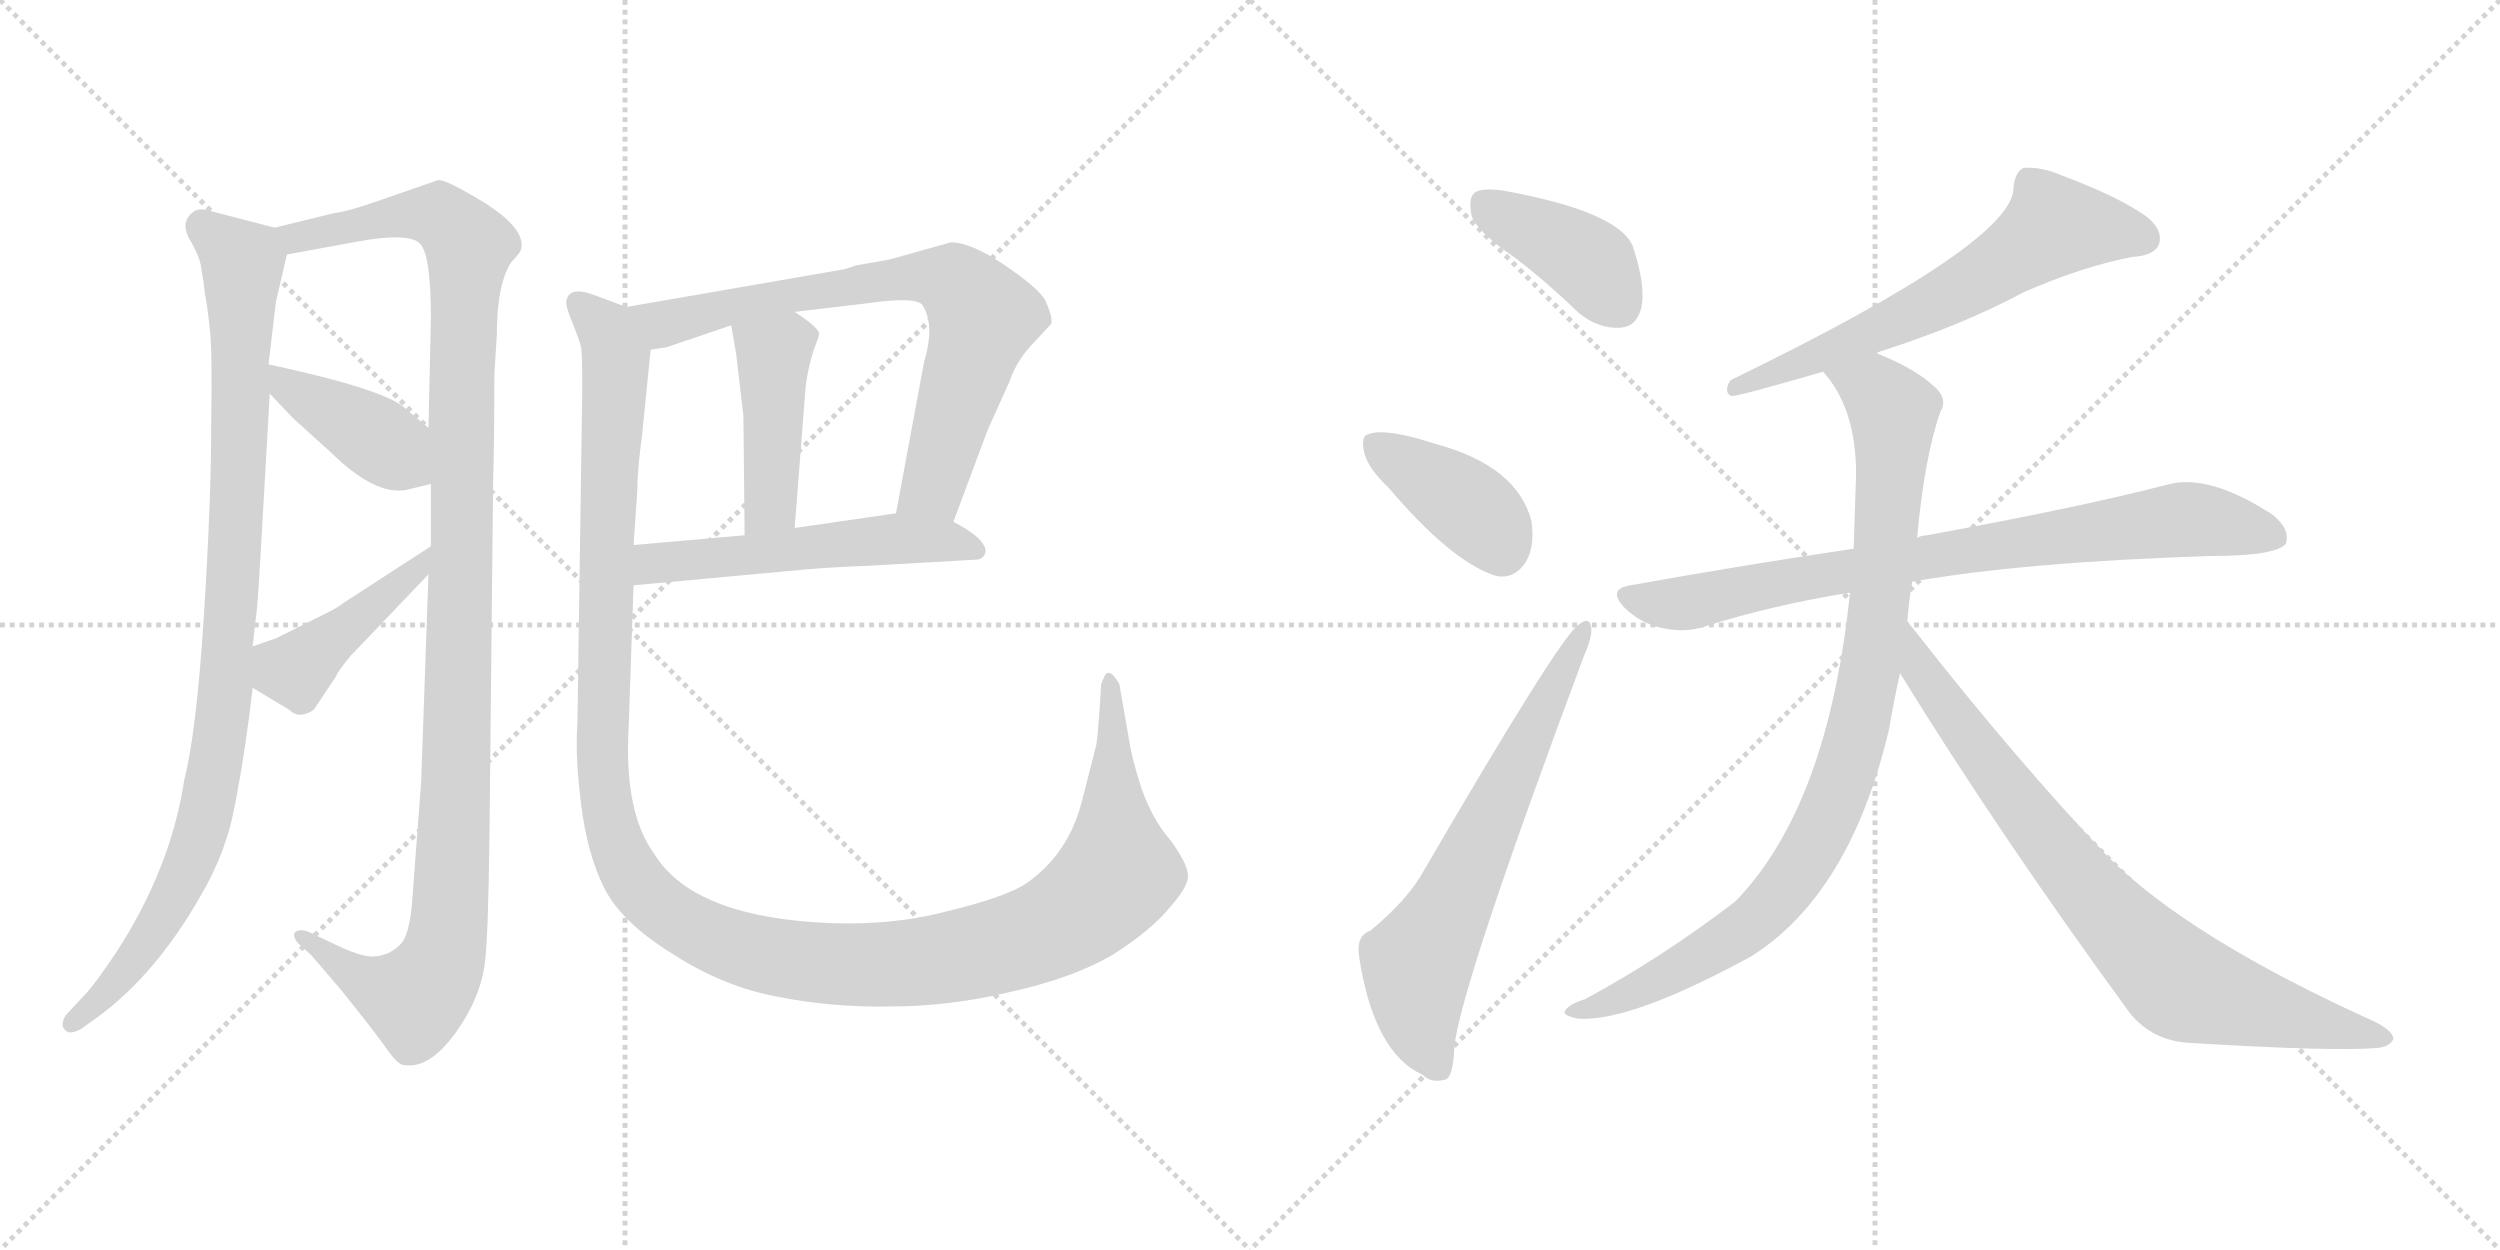 <svg version="1.1" viewBox="0 0 2048 1024" xmlns="http://www.w3.org/2000/svg">
  <g stroke="lightgray" stroke-dasharray="1,1" stroke-width="1" transform="scale(4, 4)">
    <line x1="0" y1="0" x2="256" y2="256"></line>
    <line x1="256" y1="0" x2="0" y2="256"></line>
    <line x1="128" y1="0" x2="128" y2="256"></line>
    <line x1="0" y1="128" x2="256" y2="128"></line>
    <line x1="256" y1="0" x2="512" y2="256"></line>
    <line x1="512" y1="0" x2="256" y2="256"></line>
    <line x1="384" y1="0" x2="384" y2="256"></line>
    <line x1="256" y1="128" x2="512" y2="128"></line>
  </g>
<g transform="scale(1, -1) translate(0, -850)">
   <style type="text/css">
    @keyframes keyframes0 {
      from {
       stroke: black;
       stroke-dashoffset: 961;
       stroke-width: 128;
       }
       76% {
       animation-timing-function: step-end;
       stroke: black;
       stroke-dashoffset: 0;
       stroke-width: 128;
       }
       to {
       stroke: black;
       stroke-width: 1024;
       }
       }
       #make-me-a-hanzi-animation-0 {
         animation: keyframes0 1.032s both;
         animation-delay: 0s;
         animation-timing-function: linear;
       }
    @keyframes keyframes1 {
      from {
       stroke: black;
       stroke-dashoffset: 1151;
       stroke-width: 128;
       }
       79% {
       animation-timing-function: step-end;
       stroke: black;
       stroke-dashoffset: 0;
       stroke-width: 128;
       }
       to {
       stroke: black;
       stroke-width: 1024;
       }
       }
       #make-me-a-hanzi-animation-1 {
         animation: keyframes1 1.187s both;
         animation-delay: 1.032s;
         animation-timing-function: linear;
       }
    @keyframes keyframes2 {
      from {
       stroke: black;
       stroke-dashoffset: 402;
       stroke-width: 128;
       }
       57% {
       animation-timing-function: step-end;
       stroke: black;
       stroke-dashoffset: 0;
       stroke-width: 128;
       }
       to {
       stroke: black;
       stroke-width: 1024;
       }
       }
       #make-me-a-hanzi-animation-2 {
         animation: keyframes2 0.577s both;
         animation-delay: 2.219s;
         animation-timing-function: linear;
       }
    @keyframes keyframes3 {
      from {
       stroke: black;
       stroke-dashoffset: 430;
       stroke-width: 128;
       }
       58% {
       animation-timing-function: step-end;
       stroke: black;
       stroke-dashoffset: 0;
       stroke-width: 128;
       }
       to {
       stroke: black;
       stroke-width: 1024;
       }
       }
       #make-me-a-hanzi-animation-3 {
         animation: keyframes3 0.6s both;
         animation-delay: 2.796s;
         animation-timing-function: linear;
       }
    @keyframes keyframes4 {
      from {
       stroke: black;
       stroke-dashoffset: 732;
       stroke-width: 128;
       }
       70% {
       animation-timing-function: step-end;
       stroke: black;
       stroke-dashoffset: 0;
       stroke-width: 128;
       }
       to {
       stroke: black;
       stroke-width: 1024;
       }
       }
       #make-me-a-hanzi-animation-4 {
         animation: keyframes4 0.846s both;
         animation-delay: 3.396s;
         animation-timing-function: linear;
       }
    @keyframes keyframes5 {
      from {
       stroke: black;
       stroke-dashoffset: 434;
       stroke-width: 128;
       }
       59% {
       animation-timing-function: step-end;
       stroke: black;
       stroke-dashoffset: 0;
       stroke-width: 128;
       }
       to {
       stroke: black;
       stroke-width: 1024;
       }
       }
       #make-me-a-hanzi-animation-5 {
         animation: keyframes5 0.603s both;
         animation-delay: 4.242s;
         animation-timing-function: linear;
       }
    @keyframes keyframes6 {
      from {
       stroke: black;
       stroke-dashoffset: 535;
       stroke-width: 128;
       }
       64% {
       animation-timing-function: step-end;
       stroke: black;
       stroke-dashoffset: 0;
       stroke-width: 128;
       }
       to {
       stroke: black;
       stroke-width: 1024;
       }
       }
       #make-me-a-hanzi-animation-6 {
         animation: keyframes6 0.685s both;
         animation-delay: 4.845s;
         animation-timing-function: linear;
       }
    @keyframes keyframes7 {
      from {
       stroke: black;
       stroke-dashoffset: 1334;
       stroke-width: 128;
       }
       81% {
       animation-timing-function: step-end;
       stroke: black;
       stroke-dashoffset: 0;
       stroke-width: 128;
       }
       to {
       stroke: black;
       stroke-width: 1024;
       }
       }
       #make-me-a-hanzi-animation-7 {
         animation: keyframes7 1.336s both;
         animation-delay: 5.53s;
         animation-timing-function: linear;
       }
    @keyframes keyframes8 {
      from {
       stroke: black;
       stroke-dashoffset: 398;
       stroke-width: 128;
       }
       56% {
       animation-timing-function: step-end;
       stroke: black;
       stroke-dashoffset: 0;
       stroke-width: 128;
       }
       to {
       stroke: black;
       stroke-width: 1024;
       }
       }
       #make-me-a-hanzi-animation-8 {
         animation: keyframes8 0.574s both;
         animation-delay: 6.866s;
         animation-timing-function: linear;
       }
    @keyframes keyframes9 {
      from {
       stroke: black;
       stroke-dashoffset: 391;
       stroke-width: 128;
       }
       56% {
       animation-timing-function: step-end;
       stroke: black;
       stroke-dashoffset: 0;
       stroke-width: 128;
       }
       to {
       stroke: black;
       stroke-width: 1024;
       }
       }
       #make-me-a-hanzi-animation-9 {
         animation: keyframes9 0.568s both;
         animation-delay: 7.44s;
         animation-timing-function: linear;
       }
    @keyframes keyframes10 {
      from {
       stroke: black;
       stroke-dashoffset: 647;
       stroke-width: 128;
       }
       68% {
       animation-timing-function: step-end;
       stroke: black;
       stroke-dashoffset: 0;
       stroke-width: 128;
       }
       to {
       stroke: black;
       stroke-width: 1024;
       }
       }
       #make-me-a-hanzi-animation-10 {
         animation: keyframes10 0.777s both;
         animation-delay: 8.008s;
         animation-timing-function: linear;
       }
    @keyframes keyframes11 {
      from {
       stroke: black;
       stroke-dashoffset: 631;
       stroke-width: 128;
       }
       67% {
       animation-timing-function: step-end;
       stroke: black;
       stroke-dashoffset: 0;
       stroke-width: 128;
       }
       to {
       stroke: black;
       stroke-width: 1024;
       }
       }
       #make-me-a-hanzi-animation-11 {
         animation: keyframes11 0.764s both;
         animation-delay: 8.784s;
         animation-timing-function: linear;
       }
    @keyframes keyframes12 {
      from {
       stroke: black;
       stroke-dashoffset: 794;
       stroke-width: 128;
       }
       72% {
       animation-timing-function: step-end;
       stroke: black;
       stroke-dashoffset: 0;
       stroke-width: 128;
       }
       to {
       stroke: black;
       stroke-width: 1024;
       }
       }
       #make-me-a-hanzi-animation-12 {
         animation: keyframes12 0.896s both;
         animation-delay: 9.548s;
         animation-timing-function: linear;
       }
    @keyframes keyframes13 {
      from {
       stroke: black;
       stroke-dashoffset: 924;
       stroke-width: 128;
       }
       75% {
       animation-timing-function: step-end;
       stroke: black;
       stroke-dashoffset: 0;
       stroke-width: 128;
       }
       to {
       stroke: black;
       stroke-width: 1024;
       }
       }
       #make-me-a-hanzi-animation-13 {
         animation: keyframes13 1.002s both;
         animation-delay: 10.444s;
         animation-timing-function: linear;
       }
    @keyframes keyframes14 {
      from {
       stroke: black;
       stroke-dashoffset: 785;
       stroke-width: 128;
       }
       72% {
       animation-timing-function: step-end;
       stroke: black;
       stroke-dashoffset: 0;
       stroke-width: 128;
       }
       to {
       stroke: black;
       stroke-width: 1024;
       }
       }
       #make-me-a-hanzi-animation-14 {
         animation: keyframes14 0.889s both;
         animation-delay: 11.446s;
         animation-timing-function: linear;
       }
</style>
<path d="M 225.0 663.5 L 171.0 677.5 Q 165.0 679.5 160.0 677.5 Q 147.0 669.5 155.0 654.5 Q 164.0 639.5 165.0 629.5 Q 167.0 618.5 168.0 608.5 Q 170.0 598.5 172.0 579.5 Q 174.0 560.5 173.0 500.5 Q 173.0 439.5 167.0 345.5 Q 161.0 250.5 151.0 211.5 Q 140.0 138.5 95.0 69.5 Q 77.0 42.5 68.0 33.5 L 54.0 18.5 Q 49.0 10.5 53.0 6.5 Q 57.0 1.5 67.0 7.5 L 81.0 17.5 Q 128.0 52.5 164.0 115.5 Q 186.0 152.5 193.0 193.5 Q 201.0 234.5 207.0 286.5 L 207.0 320.5 L 210.0 347.5 Q 211.0 350.5 215.0 422.5 L 221.0 527.5 L 220.0 551.5 L 226.0 602.5 L 235.0 641.5 C 239.0 659.5 239.0 659.5 225.0 663.5 Z" fill="lightgray"></path> 
<path d="M 351.0 379.5 L 345.0 209.5 L 338.0 116.5 Q 336.0 82.5 327.0 75.5 Q 319.0 67.5 307.0 66.5 Q 296.0 65.5 272.0 77.5 L 253.0 86.5 Q 246.0 89.5 242.0 86.5 Q 239.0 83.5 244.0 77.5 L 255.0 67.5 L 279.0 39.5 Q 308.0 3.5 317.0 -9.5 Q 326.0 -22.5 331.0 -22.5 Q 356.0 -26.5 382.0 17.5 Q 394.0 38.5 397.0 59.5 Q 400.0 80.5 401.0 167.5 L 404.0 458.5 Q 405.0 487.5 405.0 543.5 L 407.0 575.5 Q 407.0 617.5 419.0 635.5 Q 427.0 643.5 427.0 646.5 Q 431.0 665.5 384.0 691.5 Q 365.0 702.5 359.0 702.5 L 307.0 684.5 Q 284.0 676.5 274.0 675.5 L 225.0 663.5 C 196.0 656.5 205.0 636.5 235.0 641.5 L 295.0 652.5 Q 335.0 659.5 344.0 650.5 Q 353.0 641.5 353.0 589.5 L 351.0 499.5 L 353.0 453.5 L 353.0 402.5 L 351.0 379.5 Z" fill="lightgray"></path> 
<path d="M 221.0 527.5 L 240.0 507.5 L 272.0 478.5 Q 307.0 444.5 332.0 448.5 L 353.0 453.5 C 382.0 460.5 374.0 480.5 351.0 499.5 L 333.0 514.5 Q 318.0 530.5 220.0 551.5 C 193.0 557.5 200.0 549.5 221.0 527.5 Z" fill="lightgray"></path> 
<path d="M 287.0 312.5 L 351.0 379.5 C 372.0 401.5 378.0 418.5 353.0 402.5 L 282.0 356.5 Q 277.0 352.5 269.0 348.5 L 227.0 327.5 L 207.0 320.5 C 179.0 310.5 181.0 301.5 207.0 286.5 L 237.0 268.5 Q 245.0 260.5 257.0 268.5 L 275.0 295.5 Q 277.0 300.5 287.0 312.5 Z" fill="lightgray"></path> 
<path d="M 779.0 651.5 L 729.0 637.5 L 701.0 632.5 L 692.0 629.5 L 513.0 598.5 C 483.0 593.5 504.0 558.5 533.0 563.5 L 546.0 565.5 L 599.0 583.5 L 651.0 594.5 L 710.0 601.5 Q 752.0 607.5 756.0 599.5 Q 766.0 583.5 757.0 553.5 L 734.0 429.5 C 729.0 400.5 771.0 394.5 781.0 422.5 L 809.0 497.5 L 827.0 537.5 Q 833.0 555.5 848.0 570.5 L 861.0 584.5 Q 863.0 589.5 856.0 604.5 Q 850.0 614.5 822.0 633.5 Q 795.0 651.5 779.0 651.5 Z" fill="lightgray"></path> 
<path d="M 599.0 583.5 L 603.0 560.5 L 609.0 509.5 L 610.0 411.5 C 610.0 381.5 649.0 387.5 651.0 417.5 L 660.0 533.5 Q 662.0 548.5 666.0 561.5 Q 671.0 574.5 671.0 576.5 Q 671.0 581.5 651.0 594.5 C 626.0 611.5 594.0 613.5 599.0 583.5 Z" fill="lightgray"></path> 
<path d="M 519.0 370.5 L 660.0 383.5 Q 683.0 385.5 711.0 386.5 L 799.0 391.5 Q 805.0 391.5 807.0 396.5 Q 809.0 401.5 801.0 409.5 Q 793.0 416.5 781.0 422.5 C 761.0 433.5 761.0 433.5 734.0 429.5 L 651.0 417.5 L 610.0 411.5 L 519.0 403.5 C 489.0 400.5 489.0 367.5 519.0 370.5 Z" fill="lightgray"></path> 
<path d="M 513.0 598.5 L 489.0 607.5 Q 466.0 616.5 464.0 603.5 Q 463.0 599.5 469.0 585.5 Q 475.0 570.5 476.0 565.5 Q 477.0 560.5 477.0 531.5 L 473.0 256.5 Q 471.0 231.5 476.0 191.5 Q 481.0 150.5 495.0 122.5 Q 509.0 94.5 551.0 68.5 Q 593.0 41.5 637.0 33.5 Q 682.0 24.5 730.0 25.5 Q 778.0 25.5 828.0 37.5 Q 878.0 48.5 911.0 67.5 Q 944.0 88.5 959.0 107.5 Q 975.0 125.5 973.0 134.5 Q 972.0 143.5 959.0 161.5 Q 944.0 178.5 935.0 204.5 Q 927.0 229.5 925.0 243.5 L 917.0 289.5 Q 909.0 303.5 905.0 296.5 L 902.0 289.5 L 901.0 271.5 Q 899.0 243.5 898.0 239.5 L 886.0 192.5 Q 875.0 150.5 841.0 126.5 Q 825.0 115.5 776.0 103.5 Q 727.0 90.5 667.0 94.5 Q 566.0 101.5 536.0 150.5 Q 511.0 184.5 515.0 254.5 L 519.0 370.5 L 519.0 403.5 L 522.0 446.5 Q 522.0 464.5 526.0 493.5 L 533.0 563.5 C 536.0 590.5 536.0 590.5 513.0 598.5 Z" fill="lightgray"></path> 
<path d="M 1241.5 638.5 Q 1266.5 619.5 1293.5 593.5 Q 1309.5 580.5 1327.5 581.5 Q 1340.5 582.5 1344.5 597.5 Q 1348.5 615.5 1337.5 648.5 Q 1325.5 676.5 1233.5 693.5 Q 1215.5 696.5 1208.5 692.5 Q 1202.5 688.5 1205.5 673.5 Q 1209.5 660.5 1241.5 638.5 Z" fill="lightgray"></path> 
<path d="M 1137.5 450.5 Q 1188.5 390.5 1224.5 378.5 Q 1240.5 374.5 1250.5 390.5 Q 1257.5 403.5 1254.5 423.5 Q 1242.5 468.5 1175.5 486.5 Q 1135.5 499.5 1121.5 494.5 Q 1114.5 493.5 1117.5 479.5 Q 1120.5 466.5 1137.5 450.5 Z" fill="lightgray"></path> 
<path d="M 1122.5 87.5 Q 1110.5 83.5 1113.5 65.5 Q 1125.5 -12.5 1165.5 -30.5 Q 1172.5 -37.5 1183.5 -34.5 Q 1190.5 -33.5 1191.5 -6.5 Q 1197.5 44.5 1297.5 312.5 Q 1304.5 328.5 1303.5 335.5 Q 1302.5 345.5 1293.5 338.5 Q 1278.5 329.5 1164.5 133.5 Q 1151.5 111.5 1122.5 87.5 Z" fill="lightgray"></path> 
<path d="M 1537.5 560.5 Q 1536.5 561.5 1538.5 561.5 Q 1607.5 583.5 1657.5 610.5 Q 1705.5 631.5 1746.5 639.5 Q 1764.5 640.5 1768.5 649.5 Q 1772.5 661.5 1758.5 672.5 Q 1736.5 688.5 1688.5 706.5 Q 1672.5 713.5 1657.5 712.5 Q 1650.5 708.5 1649.5 696.5 Q 1650.5 651.5 1417.5 538.5 Q 1411.5 528.5 1418.5 525.5 Q 1424.5 525.5 1493.5 545.5 L 1537.5 560.5 Z" fill="lightgray"></path> 
<path d="M 1566.5 373.5 Q 1657.5 389.5 1809.5 394.5 Q 1864.5 394.5 1872.5 404.5 Q 1876.5 416.5 1861.5 428.5 Q 1810.5 461.5 1777.5 453.5 Q 1704.5 434.5 1578.5 411.5 Q 1574.5 411.5 1570.5 409.5 L 1518.5 400.5 Q 1430.5 387.5 1335.5 370.5 Q 1316.5 367.5 1330.5 352.5 Q 1343.5 339.5 1361.5 335.5 Q 1380.5 331.5 1395.5 336.5 Q 1452.5 354.5 1515.5 364.5 L 1566.5 373.5 Z" fill="lightgray"></path> 
<path d="M 1562.5 340.5 Q 1563.5 356.5 1566.5 373.5 L 1570.5 409.5 Q 1576.5 475.5 1589.5 512.5 Q 1595.5 522.5 1586.5 531.5 Q 1570.5 547.5 1537.5 560.5 C 1510.5 572.5 1476.5 569.5 1493.5 545.5 Q 1520.5 515.5 1520.5 461.5 Q 1519.5 431.5 1518.5 400.5 L 1515.5 364.5 Q 1497.5 189.5 1421.5 111.5 Q 1361.5 65.5 1298.5 31.5 Q 1285.5 27.5 1282.5 22.5 Q 1278.5 18.5 1292.5 15.5 Q 1335.5 12.5 1434.5 66.5 Q 1515.5 117.5 1547.5 252.5 Q 1551.5 276.5 1556.5 298.5 L 1562.5 340.5 Z" fill="lightgray"></path> 
<path d="M 1556.5 298.5 Q 1638.5 165.5 1744.5 20.5 Q 1763.5 -3.5 1796.5 -4.5 Q 1911.5 -11.5 1947.5 -8.5 Q 1957.5 -7.5 1960.5 -1.5 Q 1961.5 4.5 1946.5 12.5 Q 1793.5 81.5 1726.5 148.5 Q 1651.5 227.5 1568.5 333.5 Q 1565.5 337.5 1562.5 340.5 C 1543.5 363.5 1540.5 323.5 1556.5 298.5 Z" fill="lightgray"></path> 
      <clipPath id="make-me-a-hanzi-clip-0">
      <path d="M 225.0 663.5 L 171.0 677.5 Q 165.0 679.5 160.0 677.5 Q 147.0 669.5 155.0 654.5 Q 164.0 639.5 165.0 629.5 Q 167.0 618.5 168.0 608.5 Q 170.0 598.5 172.0 579.5 Q 174.0 560.5 173.0 500.5 Q 173.0 439.5 167.0 345.5 Q 161.0 250.5 151.0 211.5 Q 140.0 138.5 95.0 69.5 Q 77.0 42.5 68.0 33.5 L 54.0 18.5 Q 49.0 10.5 53.0 6.5 Q 57.0 1.5 67.0 7.5 L 81.0 17.5 Q 128.0 52.5 164.0 115.5 Q 186.0 152.5 193.0 193.5 Q 201.0 234.5 207.0 286.5 L 207.0 320.5 L 210.0 347.5 Q 211.0 350.5 215.0 422.5 L 221.0 527.5 L 220.0 551.5 L 226.0 602.5 L 235.0 641.5 C 239.0 659.5 239.0 659.5 225.0 663.5 Z" fill="lightgray"></path>
      </clipPath>
      <path clip-path="url(#make-me-a-hanzi-clip-0)" d="M 166.0 665.5 L 199.0 635.5 L 194.0 410.5 L 176.0 218.5 L 164.0 166.5 L 137.0 104.5 L 106.0 58.5 L 60.0 11.5 " fill="none" id="make-me-a-hanzi-animation-0" stroke-dasharray="833 1666" stroke-linecap="round"></path>

      <clipPath id="make-me-a-hanzi-clip-1">
      <path d="M 351.0 379.5 L 345.0 209.5 L 338.0 116.5 Q 336.0 82.5 327.0 75.5 Q 319.0 67.5 307.0 66.5 Q 296.0 65.5 272.0 77.5 L 253.0 86.5 Q 246.0 89.5 242.0 86.5 Q 239.0 83.5 244.0 77.5 L 255.0 67.5 L 279.0 39.5 Q 308.0 3.5 317.0 -9.5 Q 326.0 -22.5 331.0 -22.5 Q 356.0 -26.5 382.0 17.5 Q 394.0 38.5 397.0 59.5 Q 400.0 80.5 401.0 167.5 L 404.0 458.5 Q 405.0 487.5 405.0 543.5 L 407.0 575.5 Q 407.0 617.5 419.0 635.5 Q 427.0 643.5 427.0 646.5 Q 431.0 665.5 384.0 691.5 Q 365.0 702.5 359.0 702.5 L 307.0 684.5 Q 284.0 676.5 274.0 675.5 L 225.0 663.5 C 196.0 656.5 205.0 636.5 235.0 641.5 L 295.0 652.5 Q 335.0 659.5 344.0 650.5 Q 353.0 641.5 353.0 589.5 L 351.0 499.5 L 353.0 453.5 L 353.0 402.5 L 351.0 379.5 Z" fill="lightgray"></path>
      </clipPath>
      <path clip-path="url(#make-me-a-hanzi-clip-1)" d="M 232.0 660.5 L 255.0 656.5 L 347.0 675.5 L 363.0 671.5 L 384.0 644.5 L 379.0 601.5 L 374.0 206.5 L 365.0 74.5 L 340.0 31.5 L 301.0 45.5 L 248.0 83.5 " fill="none" id="make-me-a-hanzi-animation-1" stroke-dasharray="1023 2046" stroke-linecap="round"></path>

      <clipPath id="make-me-a-hanzi-clip-2">
      <path d="M 221.0 527.5 L 240.0 507.5 L 272.0 478.5 Q 307.0 444.5 332.0 448.5 L 353.0 453.5 C 382.0 460.5 374.0 480.5 351.0 499.5 L 333.0 514.5 Q 318.0 530.5 220.0 551.5 C 193.0 557.5 200.0 549.5 221.0 527.5 Z" fill="lightgray"></path>
      </clipPath>
      <path clip-path="url(#make-me-a-hanzi-clip-2)" d="M 231.0 545.5 L 236.0 532.5 L 302.0 495.5 L 346.0 460.5 " fill="none" id="make-me-a-hanzi-animation-2" stroke-dasharray="274 548" stroke-linecap="round"></path>

      <clipPath id="make-me-a-hanzi-clip-3">
      <path d="M 287.0 312.5 L 351.0 379.5 C 372.0 401.5 378.0 418.5 353.0 402.5 L 282.0 356.5 Q 277.0 352.5 269.0 348.5 L 227.0 327.5 L 207.0 320.5 C 179.0 310.5 181.0 301.5 207.0 286.5 L 237.0 268.5 Q 245.0 260.5 257.0 268.5 L 275.0 295.5 Q 277.0 300.5 287.0 312.5 Z" fill="lightgray"></path>
      </clipPath>
      <path clip-path="url(#make-me-a-hanzi-clip-3)" d="M 215.0 314.5 L 242.0 301.5 L 339.0 380.5 L 348.0 397.5 " fill="none" id="make-me-a-hanzi-animation-3" stroke-dasharray="302 604" stroke-linecap="round"></path>

      <clipPath id="make-me-a-hanzi-clip-4">
      <path d="M 779.0 651.5 L 729.0 637.5 L 701.0 632.5 L 692.0 629.5 L 513.0 598.5 C 483.0 593.5 504.0 558.5 533.0 563.5 L 546.0 565.5 L 599.0 583.5 L 651.0 594.5 L 710.0 601.5 Q 752.0 607.5 756.0 599.5 Q 766.0 583.5 757.0 553.5 L 734.0 429.5 C 729.0 400.5 771.0 394.5 781.0 422.5 L 809.0 497.5 L 827.0 537.5 Q 833.0 555.5 848.0 570.5 L 861.0 584.5 Q 863.0 589.5 856.0 604.5 Q 850.0 614.5 822.0 633.5 Q 795.0 651.5 779.0 651.5 Z" fill="lightgray"></path>
      </clipPath>
      <path clip-path="url(#make-me-a-hanzi-clip-4)" d="M 521.0 595.5 L 547.0 584.5 L 597.0 599.5 L 711.0 618.5 L 753.0 623.5 L 785.0 616.5 L 806.0 590.5 L 764.0 451.5 L 743.0 435.5 " fill="none" id="make-me-a-hanzi-animation-4" stroke-dasharray="604 1208" stroke-linecap="round"></path>

      <clipPath id="make-me-a-hanzi-clip-5">
      <path d="M 599.0 583.5 L 603.0 560.5 L 609.0 509.5 L 610.0 411.5 C 610.0 381.5 649.0 387.5 651.0 417.5 L 660.0 533.5 Q 662.0 548.5 666.0 561.5 Q 671.0 574.5 671.0 576.5 Q 671.0 581.5 651.0 594.5 C 626.0 611.5 594.0 613.5 599.0 583.5 Z" fill="lightgray"></path>
      </clipPath>
      <path clip-path="url(#make-me-a-hanzi-clip-5)" d="M 607.0 578.5 L 633.0 557.5 L 632.0 440.5 L 616.0 418.5 " fill="none" id="make-me-a-hanzi-animation-5" stroke-dasharray="306 612" stroke-linecap="round"></path>

      <clipPath id="make-me-a-hanzi-clip-6">
      <path d="M 519.0 370.5 L 660.0 383.5 Q 683.0 385.5 711.0 386.5 L 799.0 391.5 Q 805.0 391.5 807.0 396.5 Q 809.0 401.5 801.0 409.5 Q 793.0 416.5 781.0 422.5 C 761.0 433.5 761.0 433.5 734.0 429.5 L 651.0 417.5 L 610.0 411.5 L 519.0 403.5 C 489.0 400.5 489.0 367.5 519.0 370.5 Z" fill="lightgray"></path>
      </clipPath>
      <path clip-path="url(#make-me-a-hanzi-clip-6)" d="M 526.0 376.5 L 541.0 388.5 L 739.0 409.5 L 799.0 400.5 " fill="none" id="make-me-a-hanzi-animation-6" stroke-dasharray="407 814" stroke-linecap="round"></path>

      <clipPath id="make-me-a-hanzi-clip-7">
      <path d="M 513.0 598.5 L 489.0 607.5 Q 466.0 616.5 464.0 603.5 Q 463.0 599.5 469.0 585.5 Q 475.0 570.5 476.0 565.5 Q 477.0 560.5 477.0 531.5 L 473.0 256.5 Q 471.0 231.5 476.0 191.5 Q 481.0 150.5 495.0 122.5 Q 509.0 94.5 551.0 68.5 Q 593.0 41.5 637.0 33.5 Q 682.0 24.5 730.0 25.5 Q 778.0 25.5 828.0 37.5 Q 878.0 48.5 911.0 67.5 Q 944.0 88.5 959.0 107.5 Q 975.0 125.5 973.0 134.5 Q 972.0 143.5 959.0 161.5 Q 944.0 178.5 935.0 204.5 Q 927.0 229.5 925.0 243.5 L 917.0 289.5 Q 909.0 303.5 905.0 296.5 L 902.0 289.5 L 901.0 271.5 Q 899.0 243.5 898.0 239.5 L 886.0 192.5 Q 875.0 150.5 841.0 126.5 Q 825.0 115.5 776.0 103.5 Q 727.0 90.5 667.0 94.5 Q 566.0 101.5 536.0 150.5 Q 511.0 184.5 515.0 254.5 L 519.0 370.5 L 519.0 403.5 L 522.0 446.5 Q 522.0 464.5 526.0 493.5 L 533.0 563.5 C 536.0 590.5 536.0 590.5 513.0 598.5 Z" fill="lightgray"></path>
      </clipPath>
      <path clip-path="url(#make-me-a-hanzi-clip-7)" d="M 474.0 601.5 L 498.0 576.5 L 504.0 554.5 L 495.0 201.5 L 514.0 138.5 L 544.0 104.5 L 598.0 75.5 L 693.0 59.5 L 787.0 67.5 L 865.0 91.5 L 916.0 135.5 L 910.0 290.5 " fill="none" id="make-me-a-hanzi-animation-7" stroke-dasharray="1206 2412" stroke-linecap="round"></path>

      <clipPath id="make-me-a-hanzi-clip-8">
      <path d="M 1241.5 638.5 Q 1266.5 619.5 1293.5 593.5 Q 1309.5 580.5 1327.5 581.5 Q 1340.5 582.5 1344.5 597.5 Q 1348.5 615.5 1337.5 648.5 Q 1325.5 676.5 1233.5 693.5 Q 1215.5 696.5 1208.5 692.5 Q 1202.5 688.5 1205.5 673.5 Q 1209.5 660.5 1241.5 638.5 Z" fill="lightgray"></path>
      </clipPath>
      <path clip-path="url(#make-me-a-hanzi-clip-8)" d="M 1215.5 684.5 L 1295.5 639.5 L 1326.5 600.5 " fill="none" id="make-me-a-hanzi-animation-8" stroke-dasharray="270 540" stroke-linecap="round"></path>

      <clipPath id="make-me-a-hanzi-clip-9">
      <path d="M 1137.5 450.5 Q 1188.5 390.5 1224.5 378.5 Q 1240.5 374.5 1250.5 390.5 Q 1257.5 403.5 1254.5 423.5 Q 1242.5 468.5 1175.5 486.5 Q 1135.5 499.5 1121.5 494.5 Q 1114.5 493.5 1117.5 479.5 Q 1120.5 466.5 1137.5 450.5 Z" fill="lightgray"></path>
      </clipPath>
      <path clip-path="url(#make-me-a-hanzi-clip-9)" d="M 1127.5 484.5 L 1198.5 439.5 L 1230.5 400.5 " fill="none" id="make-me-a-hanzi-animation-9" stroke-dasharray="263 526" stroke-linecap="round"></path>

      <clipPath id="make-me-a-hanzi-clip-10">
      <path d="M 1122.5 87.5 Q 1110.5 83.5 1113.5 65.5 Q 1125.5 -12.5 1165.5 -30.5 Q 1172.5 -37.5 1183.5 -34.5 Q 1190.5 -33.5 1191.5 -6.5 Q 1197.5 44.5 1297.5 312.5 Q 1304.5 328.5 1303.5 335.5 Q 1302.5 345.5 1293.5 338.5 Q 1278.5 329.5 1164.5 133.5 Q 1151.5 111.5 1122.5 87.5 Z" fill="lightgray"></path>
      </clipPath>
      <path clip-path="url(#make-me-a-hanzi-clip-10)" d="M 1177.5 -24.5 L 1161.5 18.5 L 1160.5 60.5 L 1186.5 102.5 L 1296.5 331.5 " fill="none" id="make-me-a-hanzi-animation-10" stroke-dasharray="519 1038" stroke-linecap="round"></path>

      <clipPath id="make-me-a-hanzi-clip-11">
      <path d="M 1537.5 560.5 Q 1536.5 561.5 1538.5 561.5 Q 1607.5 583.5 1657.5 610.5 Q 1705.5 631.5 1746.5 639.5 Q 1764.5 640.5 1768.5 649.5 Q 1772.5 661.5 1758.5 672.5 Q 1736.5 688.5 1688.5 706.5 Q 1672.5 713.5 1657.5 712.5 Q 1650.5 708.5 1649.5 696.5 Q 1650.5 651.5 1417.5 538.5 Q 1411.5 528.5 1418.5 525.5 Q 1424.5 525.5 1493.5 545.5 L 1537.5 560.5 Z" fill="lightgray"></path>
      </clipPath>
      <path clip-path="url(#make-me-a-hanzi-clip-11)" d="M 1756.5 654.5 L 1683.5 664.5 L 1581.5 600.5 L 1482.5 558.5 L 1478.5 551.5 L 1438.5 539.5 L 1431.5 542.5 L 1419.5 532.5 " fill="none" id="make-me-a-hanzi-animation-11" stroke-dasharray="503 1006" stroke-linecap="round"></path>

      <clipPath id="make-me-a-hanzi-clip-12">
      <path d="M 1566.5 373.5 Q 1657.5 389.5 1809.5 394.5 Q 1864.5 394.5 1872.5 404.5 Q 1876.5 416.5 1861.5 428.5 Q 1810.5 461.5 1777.5 453.5 Q 1704.5 434.5 1578.5 411.5 Q 1574.5 411.5 1570.5 409.5 L 1518.5 400.5 Q 1430.5 387.5 1335.5 370.5 Q 1316.5 367.5 1330.5 352.5 Q 1343.5 339.5 1361.5 335.5 Q 1380.5 331.5 1395.5 336.5 Q 1452.5 354.5 1515.5 364.5 L 1566.5 373.5 Z" fill="lightgray"></path>
      </clipPath>
      <path clip-path="url(#make-me-a-hanzi-clip-12)" d="M 1333.5 361.5 L 1385.5 356.5 L 1591.5 396.5 L 1787.5 424.5 L 1864.5 410.5 " fill="none" id="make-me-a-hanzi-animation-12" stroke-dasharray="666 1332" stroke-linecap="round"></path>

      <clipPath id="make-me-a-hanzi-clip-13">
      <path d="M 1562.5 340.5 Q 1563.5 356.5 1566.5 373.5 L 1570.5 409.5 Q 1576.5 475.5 1589.5 512.5 Q 1595.5 522.5 1586.5 531.5 Q 1570.5 547.5 1537.5 560.5 C 1510.5 572.5 1476.5 569.5 1493.5 545.5 Q 1520.5 515.5 1520.5 461.5 Q 1519.5 431.5 1518.5 400.5 L 1515.5 364.5 Q 1497.5 189.5 1421.5 111.5 Q 1361.5 65.5 1298.5 31.5 Q 1285.5 27.5 1282.5 22.5 Q 1278.5 18.5 1292.5 15.5 Q 1335.5 12.5 1434.5 66.5 Q 1515.5 117.5 1547.5 252.5 Q 1551.5 276.5 1556.5 298.5 L 1562.5 340.5 Z" fill="lightgray"></path>
      </clipPath>
      <path clip-path="url(#make-me-a-hanzi-clip-13)" d="M 1502.5 543.5 L 1536.5 530.5 L 1551.5 503.5 L 1531.5 296.5 L 1499.5 184.5 L 1478.5 145.5 L 1437.5 95.5 L 1381.5 58.5 L 1288.5 20.5 " fill="none" id="make-me-a-hanzi-animation-13" stroke-dasharray="796 1592" stroke-linecap="round"></path>

      <clipPath id="make-me-a-hanzi-clip-14">
      <path d="M 1556.5 298.5 Q 1638.5 165.5 1744.5 20.5 Q 1763.5 -3.5 1796.5 -4.5 Q 1911.5 -11.5 1947.5 -8.5 Q 1957.5 -7.5 1960.5 -1.5 Q 1961.5 4.5 1946.5 12.5 Q 1793.5 81.5 1726.5 148.5 Q 1651.5 227.5 1568.5 333.5 Q 1565.5 337.5 1562.5 340.5 C 1543.5 363.5 1540.5 323.5 1556.5 298.5 Z" fill="lightgray"></path>
      </clipPath>
      <path clip-path="url(#make-me-a-hanzi-clip-14)" d="M 1569.5 323.5 L 1573.5 300.5 L 1675.5 163.5 L 1782.5 47.5 L 1830.5 28.5 L 1952.5 -1.5 " fill="none" id="make-me-a-hanzi-animation-14" stroke-dasharray="657 1314" stroke-linecap="round"></path>

</g>
</svg>
